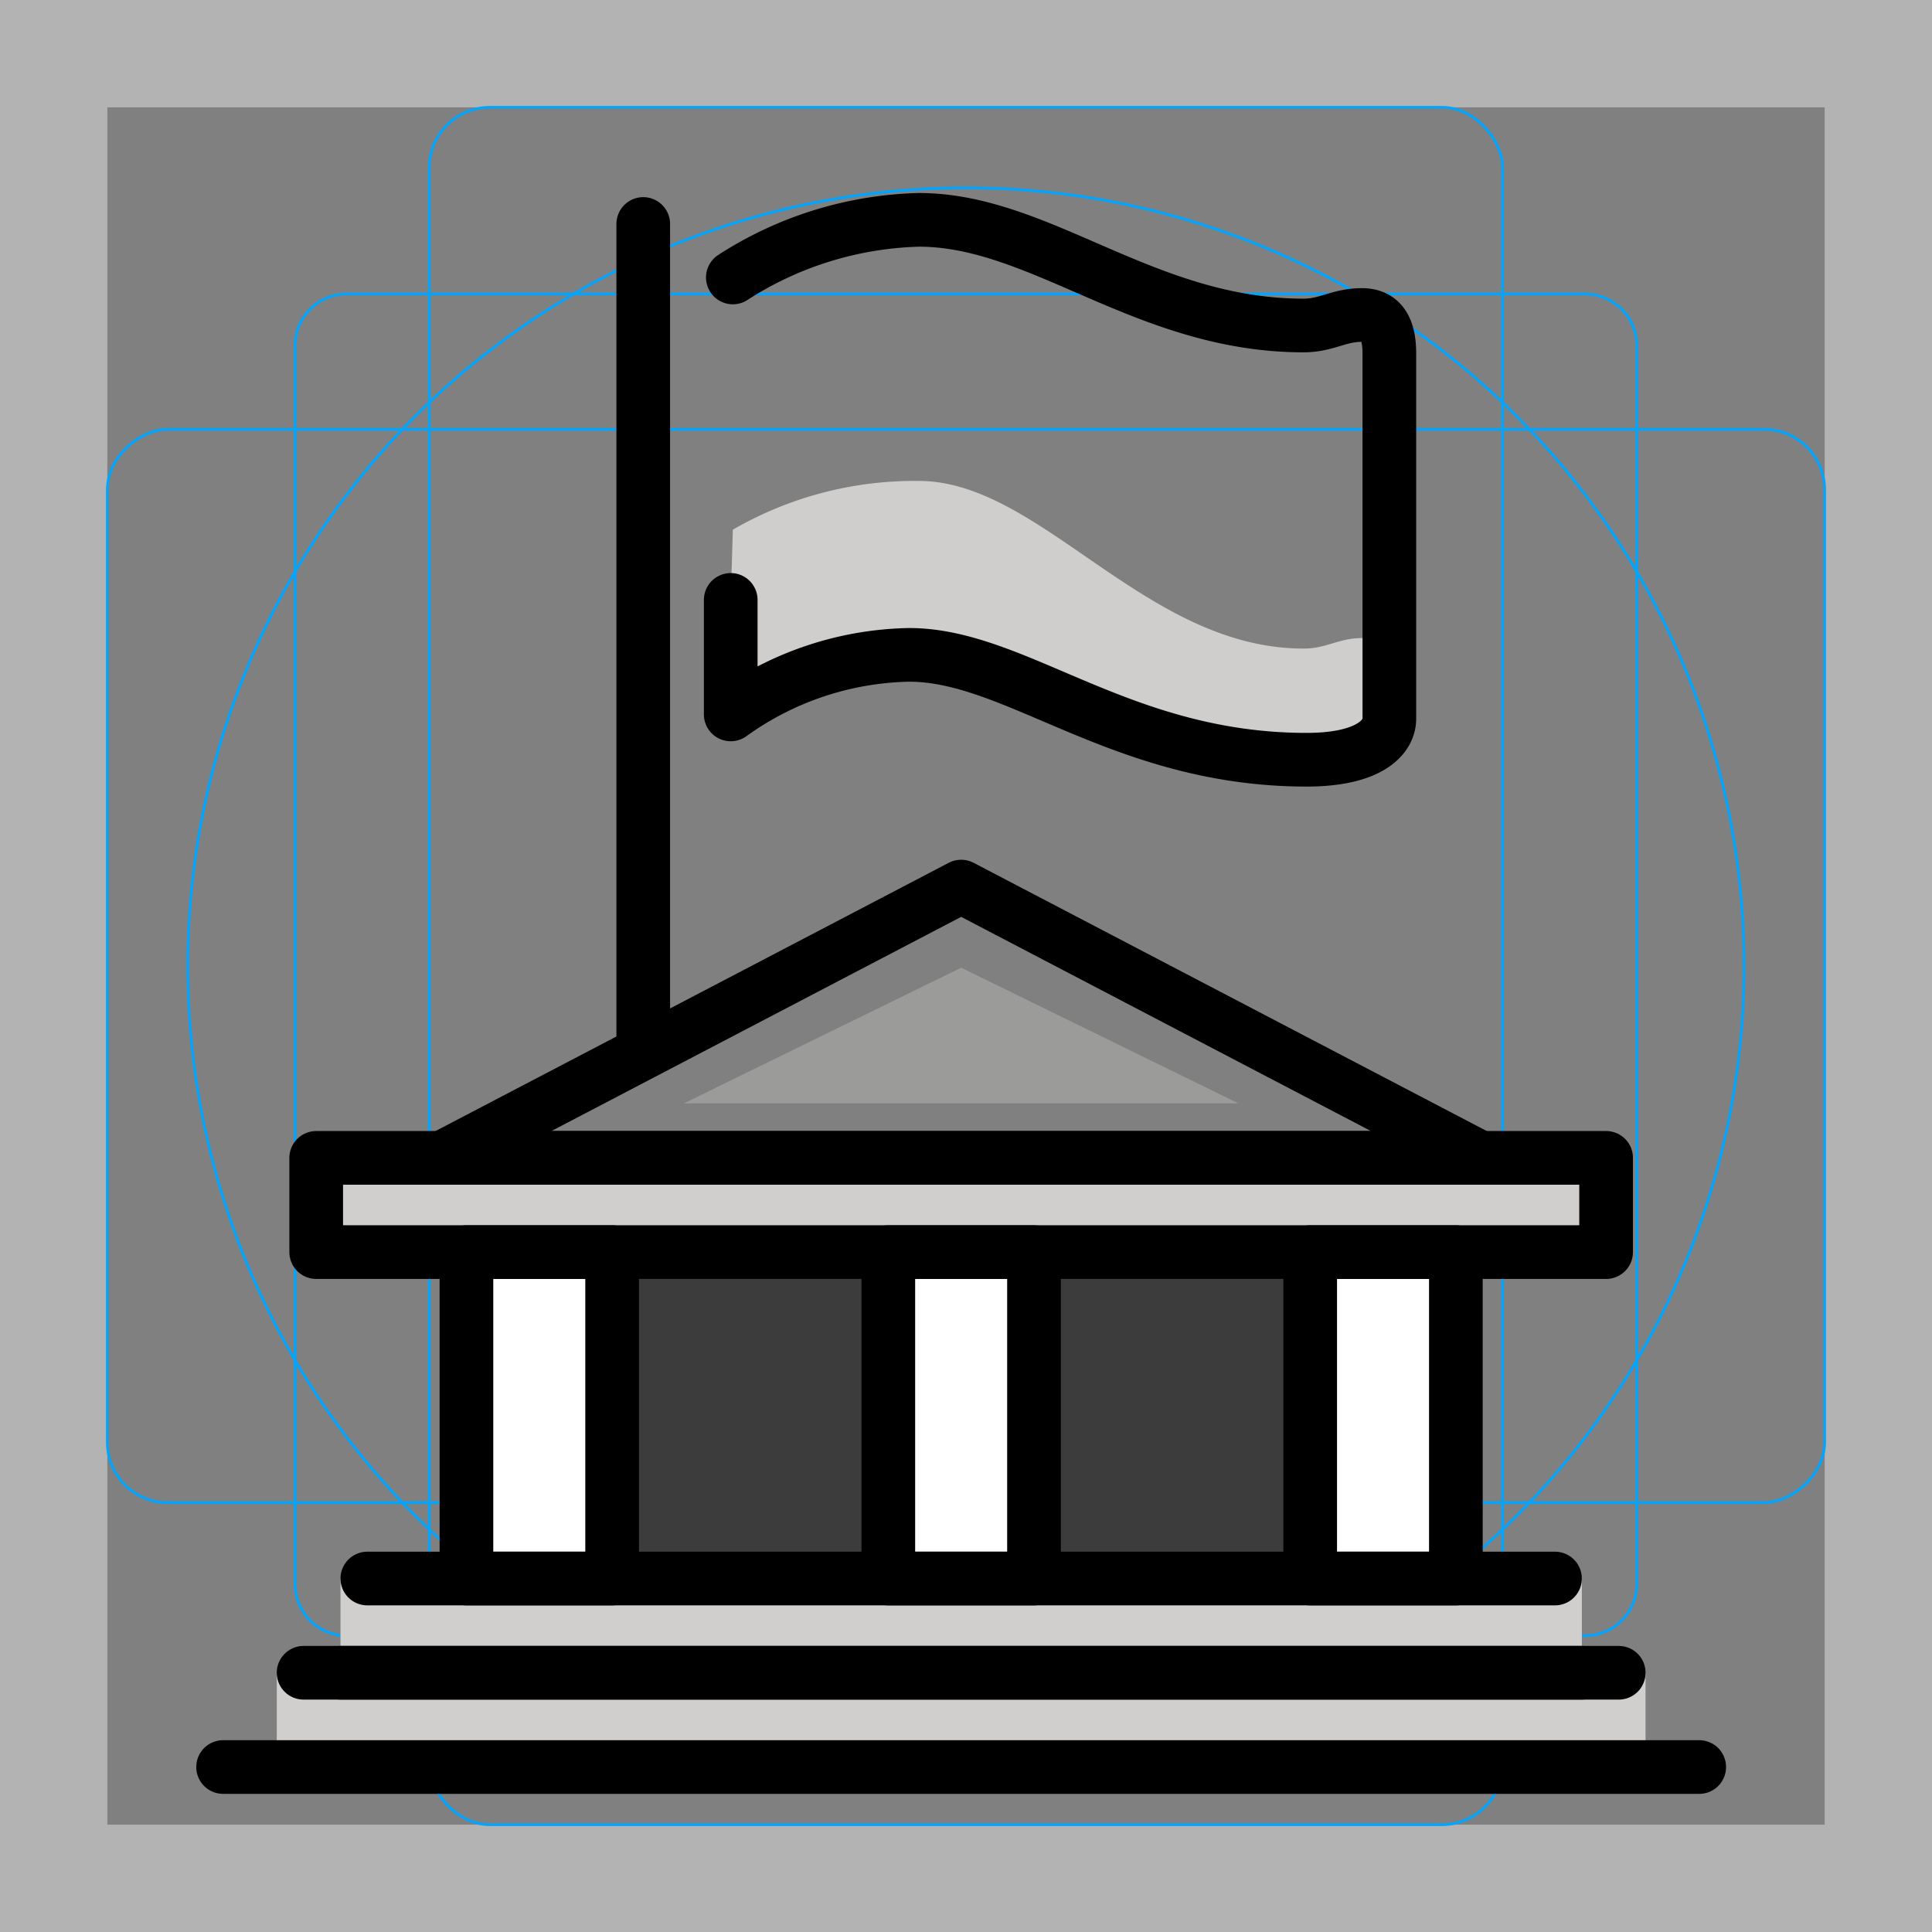 <svg id="emoji" xmlns="http://www.w3.org/2000/svg" viewBox="0 0 72 72">
  <rect x="0" y="0" width="72" height="72" fill="#808080" stroke="none"/>
  <g id="grid">
    <path d="M68,4V68H4V4H68m4-4H0V72H72V0Z" fill="#b3b3b3"/>
    <path d="M12.923,10.958H59.077A1.923,1.923,0,0,1,61,12.881V59.035a1.923,1.923,0,0,1-1.923,1.923H12.923A1.923,1.923,0,0,1,11,59.035V12.881A1.923,1.923,0,0,1,12.923,10.958Z" fill="none" stroke="#00a5ff" stroke-miterlimit="10" stroke-width=".1"/>
    <rect x="16" y="4" width="40" height="64" rx="2.254" ry="2.254" fill="none" stroke="#00a5ff" stroke-miterlimit="10" stroke-width=".1"/>
    <rect x="16" y="4" width="40" height="64" rx="2.254" ry="2.254" transform="translate(72) rotate(90)" fill="none" stroke="#00a5ff" stroke-miterlimit="10" stroke-width=".1"/>
    <circle cx="36" cy="36" r="29" fill="none" stroke="#00a5ff" stroke-miterlimit="10" stroke-width=".1"/>
  </g>
  <g id="color">
    <rect x="18.703" y="46.663" width="34.234" height="12.164" fill="#3c3c3c"/>
    <path d="M27.311,19.74a13.522,13.522,0,0,1,6.933-1.817c4.542,0,8.438,6.247,14.334,6.247.869,0,1.304-.391,2.181-.391.728,0,1.018.52,1.018,1.438v1.565c0,.717-.783,1.531-3.082,1.531-6.91,0-10.806-3.908-14.814-3.908a11.739,11.739,0,0,0-6.649,2.219V22.357Z" fill="#d0cecd"/>
    <rect x="10.314" y="62.339" width="51.01" height="3.512" fill="#d0cfce"/>
    <rect x="12.689" y="58.827" width="46.262" height="3.512" fill="#d0cfce"/>
    <polygon points="46.15 41.118 35.82 36.063 25.489 41.118 46.15 41.118" fill="#9b9b9a"/>
    <rect x="11.784" y="43.15" width="48.071" height="3.512" fill="#d1cfce"/>
    <rect x="17.383" y="46.663" width="5.429" height="12.164" fill="#fff"/>
    <rect x="33.105" y="46.663" width="5.429" height="12.164" fill="#fff"/>
    <rect x="48.827" y="46.663" width="5.429" height="12.164" fill="#fff"/>
  </g>
  <g id="line">
    <path d="M27.311,10.34a13.416,13.416,0,0,1,6.933-2.147c4.542,0,8.438,3.937,14.334,3.937.869,0,1.304-.391,2.181-.391.728,0,1.018.52,1.018,1.438V26.782c0,.717-.783,1.531-3.082,1.531-6.91,0-10.806-3.908-14.814-3.908a11.739,11.739,0,0,0-6.649,2.219V22.357" fill="none" stroke="#000" stroke-linecap="round" stroke-linejoin="round" stroke-width="2"/>
    <line x1="23.972" y1="8.347" x2="23.972" y2="39.033" fill="none" stroke="#000" stroke-linecap="round" stroke-miterlimit="10" stroke-width="2"/>
    <line x1="63.325" y1="65.852" x2="8.314" y2="65.852" fill="none" stroke="#000" stroke-linecap="round" stroke-linejoin="round" stroke-width="2"/>
    <line x1="11.314" y1="62.339" x2="60.325" y2="62.339" fill="none" stroke="#000" stroke-linecap="round" stroke-linejoin="round" stroke-width="2"/>
    <rect x="11.784" y="43.15" width="48.071" height="3.512" fill="none" stroke="#000" stroke-linecap="round" stroke-linejoin="round" stroke-width="2"/>
    <line x1="58.95" y1="62.339" x2="12.689" y2="62.339" fill="none" stroke="#000" stroke-linecap="round" stroke-linejoin="round" stroke-width="2"/>
    <line x1="13.689" y1="58.827" x2="57.95" y2="58.827" fill="none" stroke="#000" stroke-linecap="round" stroke-linejoin="round" stroke-width="2"/>
    <rect x="17.383" y="46.663" width="5.429" height="12.164" fill="none" stroke="#000" stroke-linecap="round" stroke-linejoin="round" stroke-width="2"/>
    <rect x="33.105" y="46.663" width="5.429" height="12.164" fill="none" stroke="#000" stroke-linecap="round" stroke-linejoin="round" stroke-width="2"/>
    <rect x="48.827" y="46.663" width="5.429" height="12.164" fill="none" stroke="#000" stroke-linecap="round" stroke-linejoin="round" stroke-width="2"/>
    <polygon points="55.161 43.15 35.82 33.04 16.478 43.15 55.161 43.15" fill="none" stroke="#000" stroke-linecap="round" stroke-linejoin="round" stroke-width="2"/>
  </g>
</svg>
